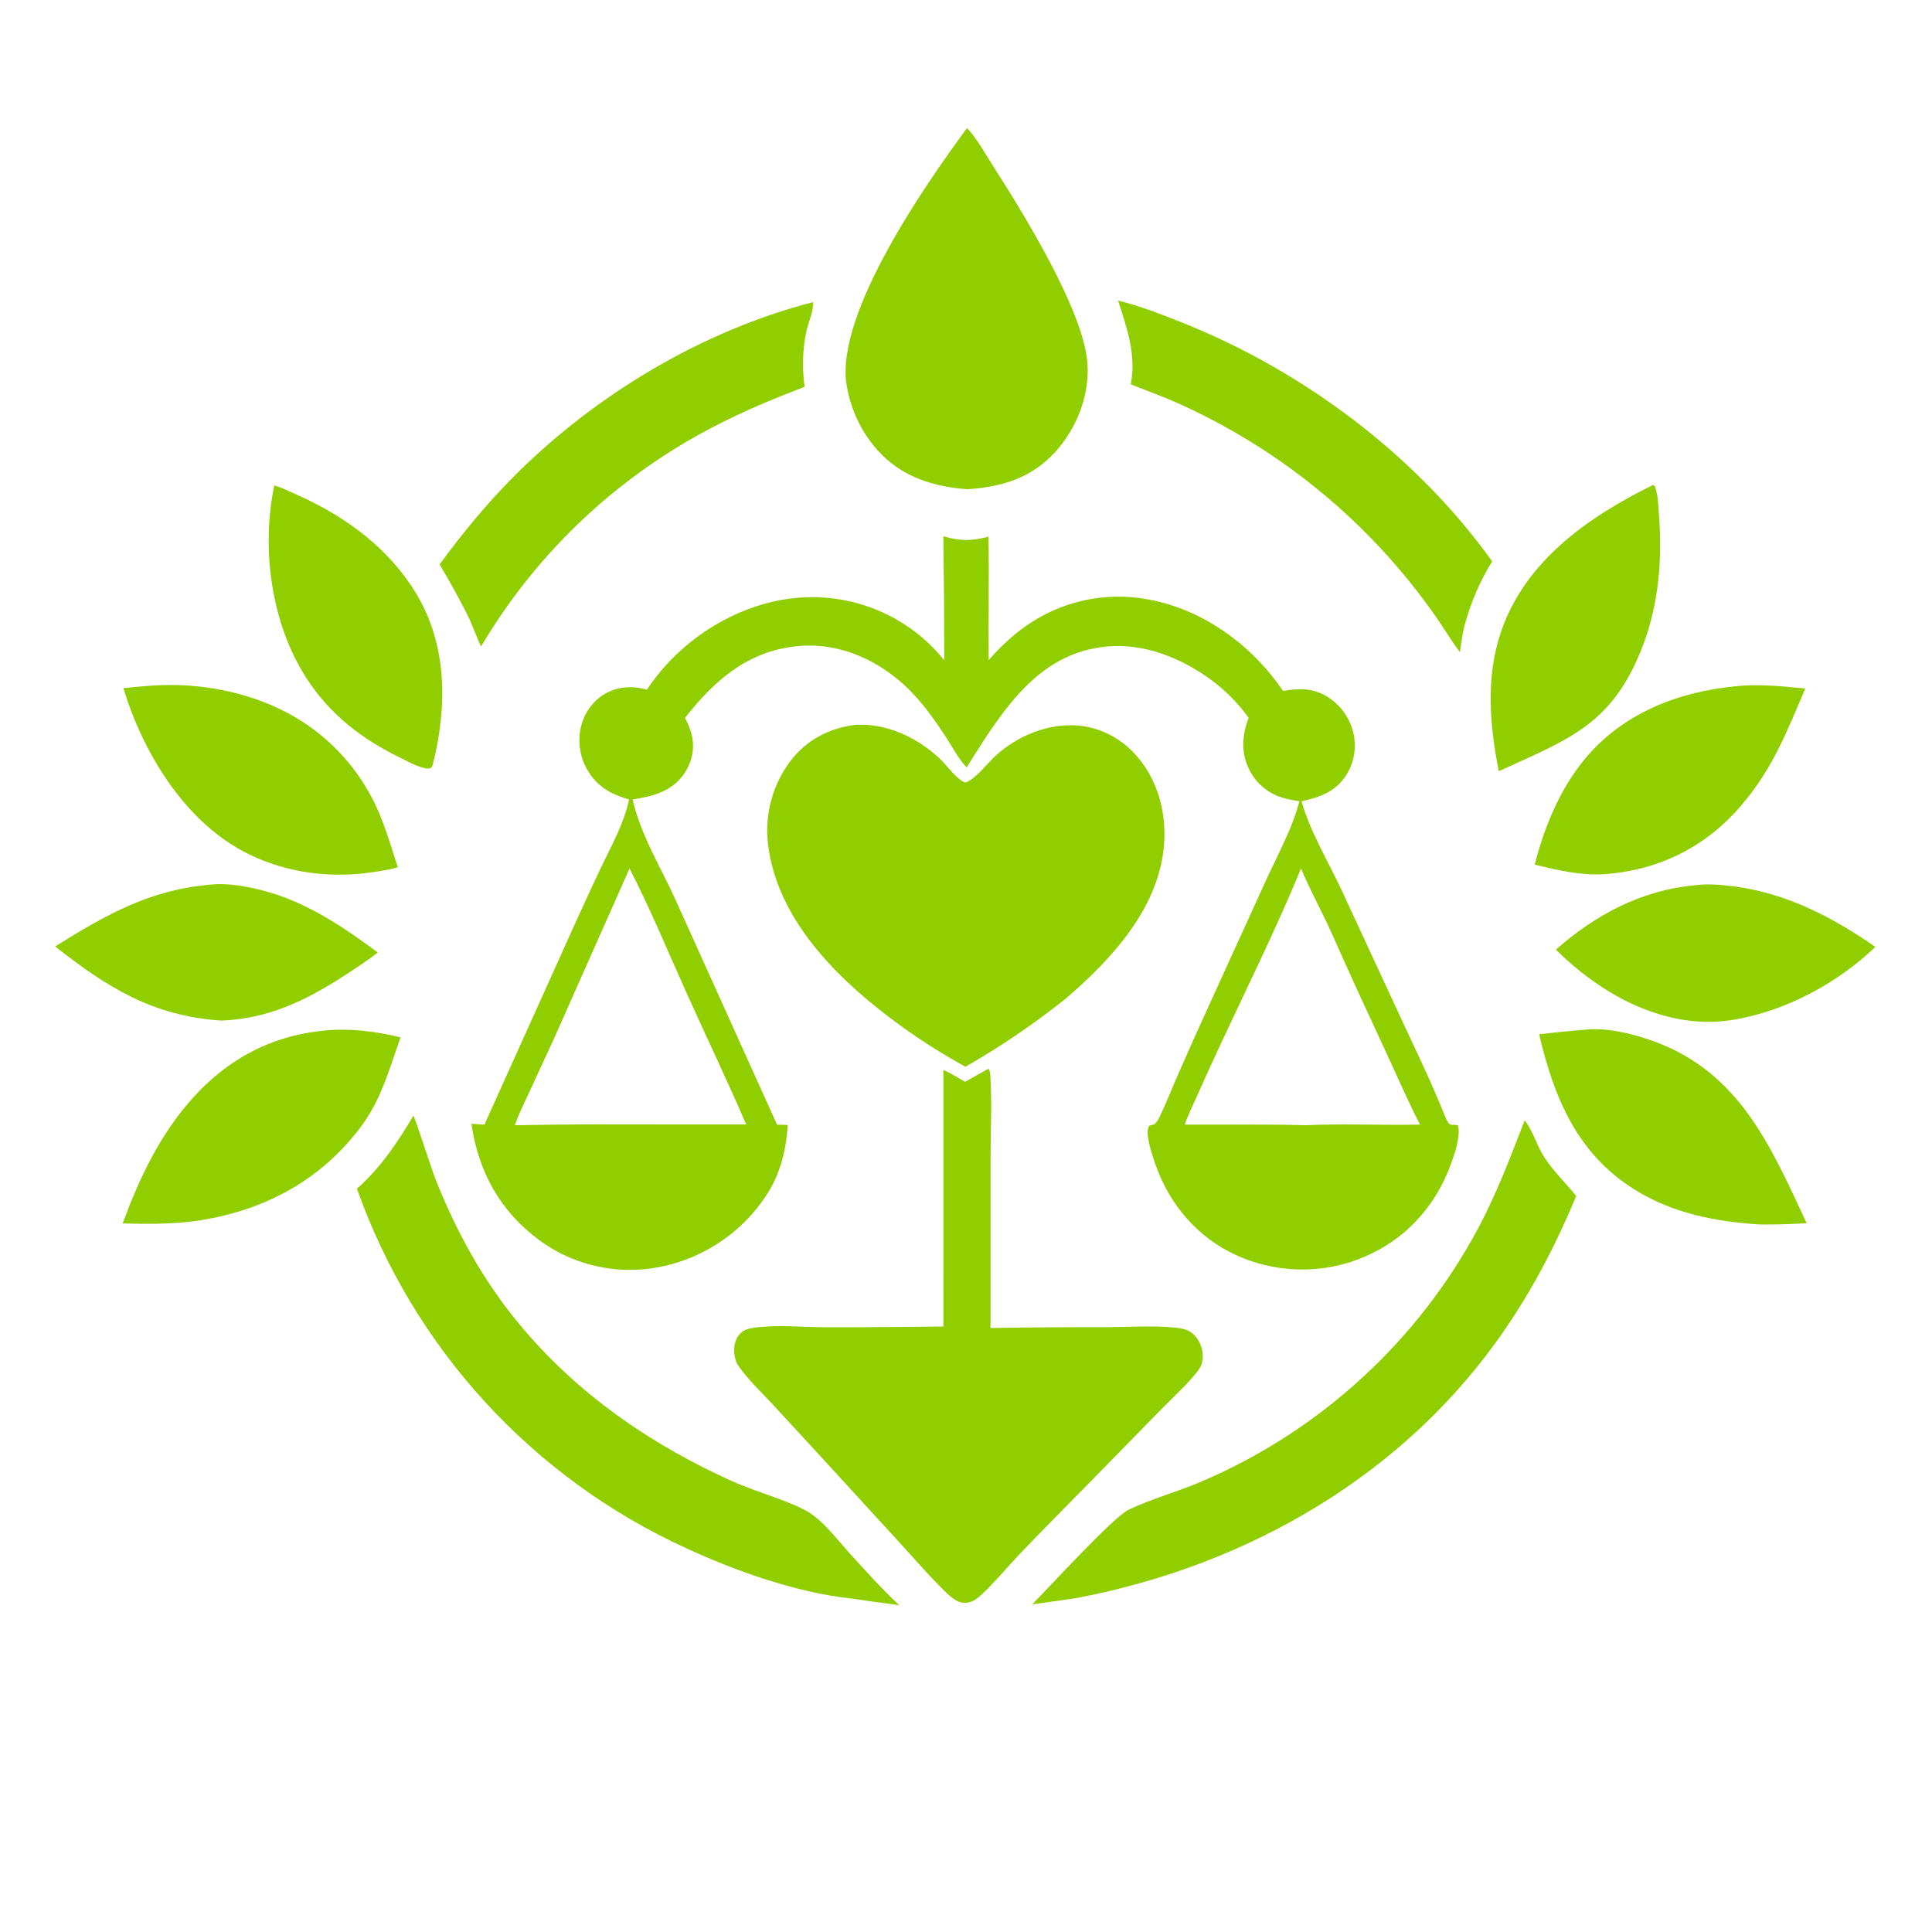 <?xml version="1.0" encoding="utf-8" ?>
<svg xmlns="http://www.w3.org/2000/svg" xmlns:xlink="http://www.w3.org/1999/xlink" width="1600" height="1600">
	<path fill="#91CE00" d="M177.118 732.36C187.361 731.659 198.512 733.224 208.535 735.298C248.548 743.578 280.741 765.022 312.923 788.816C303.889 795.84 294.118 802.183 284.516 808.4C252.884 828.879 221.208 844.03 182.809 845.198C125.724 841.149 88.982 817.73 45.636 783.816C88.493 757.101 125.193 736.204 177.118 732.36Z"/>
	<path fill="#91CE00" d="M1403.48 733.116C1413.93 731.739 1425.66 732.715 1436.07 734.072C1479.57 739.743 1517.58 759.5 1553.1 784.188C1522.34 813.677 1480.69 836.244 1438.76 843.975C1431.22 845.284 1423.92 846.238 1416.25 846.281C1367.5 846.553 1322.27 819.941 1288.51 786.424C1321.49 757.448 1359.32 737.278 1403.48 733.116Z"/>
	<path fill="#91CE00" d="M1369.17 401.524L1370.58 402.814C1373.24 410.316 1373.39 419.374 1373.96 427.29C1376.58 463.507 1373.74 499.534 1360.87 533.81C1336.09 599.826 1299.6 612.03 1241.28 638.649C1233.58 600.618 1230.35 560.584 1243.08 523.219C1263.15 464.262 1315.8 427.781 1369.17 401.524Z"/>
	<path fill="#91CE00" d="M227.132 401.969C234.273 404.191 241.391 407.693 248.211 410.781C286.971 428.328 322.186 454.382 344.488 491.228C370.606 534.381 370.413 585.039 358.582 632.559C357.985 634.493 357.973 635.057 356.458 636.345C355 636.468 353.698 636.532 352.249 636.253C345.191 634.895 338.028 630.737 331.616 627.616C299.888 612.171 273.55 592 254.108 562.128C224.549 516.715 216.167 454.517 227.132 401.969Z"/>
	<path fill="#91CE00" d="M1313.81 852.669C1332 850.986 1352.51 856.198 1369.47 862.331C1440.91 888.171 1466.65 949.843 1496.21 1013.02Q1476.83 1014.22 1457.41 1014.06C1420.69 1011.76 1385.1 1004.85 1353.45 985.012C1306.01 955.271 1286.83 908.754 1274.67 856.585Q1294.2 854.178 1313.81 852.669Z"/>
	<path fill="#91CE00" d="M1437.74 568.28C1456.56 566.265 1476.33 568.428 1495.09 570.161C1479.43 606.622 1468.11 636.788 1441.52 667.635C1411.95 701.93 1373.24 720.805 1328.32 723.995C1308.97 725.168 1289.68 720.557 1271 716.078C1278.72 685.355 1291.74 653.868 1311.92 629.241C1343.37 590.862 1389.4 572.911 1437.74 568.28Z"/>
	<path fill="#91CE00" d="M269.116 853.438C289.869 851.382 311.544 854.153 331.742 859.111C321.871 886.557 315.987 910.635 297.785 934.579C263.887 979.17 215.982 1003.63 161.133 1011.31C141.097 1013.77 121.726 1013.81 101.588 1013.21C114.28 978.515 130.244 944.448 153.971 915.855C184.047 879.611 222.036 857.799 269.116 853.438Z"/>
	<path fill="#91CE00" d="M130.196 567.535C165.566 565.682 203.883 572.876 235.394 589.008Q236.996 589.821 238.579 590.668Q240.163 591.515 241.728 592.396Q243.294 593.277 244.84 594.191Q246.386 595.105 247.912 596.052Q249.438 596.999 250.943 597.979Q252.449 598.959 253.933 599.97Q255.417 600.982 256.879 602.025Q258.341 603.069 259.78 604.143Q261.219 605.217 262.635 606.322Q264.051 607.427 265.443 608.562Q266.835 609.698 268.202 610.862Q269.57 612.027 270.912 613.221Q272.254 614.414 273.57 615.636Q274.886 616.859 276.175 618.109Q277.465 619.359 278.728 620.637Q279.99 621.914 281.225 623.218Q282.46 624.523 283.666 625.853Q284.873 627.183 286.051 628.539Q287.228 629.896 288.377 631.276Q289.525 632.657 290.644 634.063Q291.762 635.468 292.85 636.897Q293.939 638.326 294.996 639.778Q296.053 641.23 297.079 642.704Q298.105 644.178 299.099 645.674Q300.093 647.17 301.055 648.687Q302.017 650.204 302.946 651.741Q303.875 653.278 304.771 654.835Q305.666 656.391 306.529 657.967Q307.391 659.542 308.219 661.136Q309.048 662.73 309.841 664.341Q310.635 665.952 311.395 667.58Q312.154 669.207 312.878 670.851C319.582 686.103 324.3 702.391 329.423 718.219C320.154 720.963 310.522 722.057 300.966 723.306C266.691 726.993 231.589 721.24 201.103 704.866C151.668 678.315 118.2 622.494 102.166 569.954Q116.148 568.36 130.196 567.535Z"/>
	<path fill="#91CE00" d="M925.955 248.927C944.274 253.425 962.263 260.488 979.755 267.473C1079.5 307.305 1173.08 377.258 1235.75 464.933C1225.16 481.865 1218.04 499.296 1212.72 518.491C1210.95 525.542 1210.14 532.94 1209.04 540.124C1202.5 531.46 1196.86 522.04 1190.75 513.058Q1179.72 497.131 1167.58 482.033Q1162.84 476.15 1157.93 470.408Q1153.02 464.665 1147.94 459.068Q1142.87 453.471 1137.63 448.024Q1132.4 442.577 1127.01 437.284Q1121.61 431.992 1116.07 426.858Q1110.53 421.725 1104.84 416.755Q1099.14 411.786 1093.31 406.983Q1087.48 402.181 1081.51 397.551Q1075.54 392.921 1069.44 388.466Q1063.33 384.011 1057.1 379.736Q1050.87 375.461 1044.52 371.369Q1038.17 367.277 1031.7 363.371Q1025.24 359.465 1018.66 355.75Q1012.08 352.034 1005.4 348.511Q998.712 344.988 991.928 341.662Q985.144 338.335 978.267 335.207C964.645 328.946 950.394 323.785 936.437 318.311C941.171 294.032 933.311 271.73 925.955 248.927Z"/>
	<path fill="#91CE00" d="M673.319 250.185C673.973 257.363 669.288 267.483 667.742 274.682C664.589 289.367 664.287 305.539 666.343 320.392C635.63 332.036 606.191 344.582 577.47 360.664Q574.016 362.594 570.595 364.58Q567.173 366.567 563.785 368.609Q560.396 370.652 557.042 372.75Q553.688 374.848 550.369 377.001Q547.05 379.154 543.766 381.362Q540.483 383.57 537.237 385.831Q533.99 388.092 530.781 390.407Q527.573 392.721 524.402 395.088Q521.232 397.455 518.102 399.874Q514.971 402.293 511.88 404.764Q508.79 407.234 505.741 409.755Q502.691 412.276 499.684 414.846Q496.677 417.417 493.712 420.037Q490.747 422.657 487.826 425.326Q484.905 427.994 482.029 430.71Q479.152 433.426 476.32 436.19Q473.489 438.953 470.703 441.763Q467.918 444.572 465.179 447.427Q462.44 450.282 459.748 453.182Q457.057 456.082 454.414 459.026Q451.77 461.969 449.176 464.956Q446.581 467.943 444.036 470.973Q441.492 474.002 438.997 477.073Q436.502 480.143 434.058 483.255Q431.615 486.366 429.223 489.518Q426.831 492.669 424.491 495.859Q422.151 499.05 419.864 502.278Q417.577 505.507 415.344 508.772Q413.11 512.038 410.931 515.34Q408.752 518.642 406.627 521.98Q404.502 525.317 402.433 528.689Q400.364 532.061 398.35 535.467C395.166 528.345 392.321 521.035 389.333 513.827C381.686 497.842 373.056 482.678 364.062 467.426C382.697 442.007 402.506 417.764 424.742 395.379C492.158 327.513 580.458 274.283 673.319 250.185Z"/>
	<path fill="#91CE00" d="M1262.69 927.839C1269.53 936.593 1272.4 947.988 1278.3 957.387C1285.87 969.452 1296.44 979.423 1305.37 990.468C1289.21 1029.36 1270.58 1065.38 1246.83 1100.26C1164.56 1221.09 1033.76 1296.42 891.588 1323.43Q873.243 1326.2 854.85 1328.63C869.124 1314.33 921.928 1256.28 934.902 1250.16C954.835 1240.76 976.63 1235.03 996.94 1226.11Q1001.46 1224.16 1005.94 1222.11Q1010.41 1220.06 1014.84 1217.92Q1019.28 1215.78 1023.66 1213.54Q1028.05 1211.31 1032.39 1208.98Q1036.73 1206.66 1041.02 1204.24Q1045.31 1201.82 1049.54 1199.32Q1053.78 1196.81 1057.97 1194.22Q1062.15 1191.62 1066.28 1188.94Q1070.41 1186.26 1074.48 1183.49Q1078.55 1180.72 1082.56 1177.87Q1086.57 1175.02 1090.53 1172.08Q1094.48 1169.14 1098.37 1166.13Q1102.26 1163.11 1106.08 1160.01Q1109.91 1156.91 1113.66 1153.73Q1117.42 1150.55 1121.11 1147.29Q1124.81 1144.04 1128.43 1140.7Q1132.05 1137.37 1135.6 1133.96Q1139.15 1130.55 1142.63 1127.07Q1146.11 1123.58 1149.52 1120.03Q1152.92 1116.47 1156.25 1112.85Q1159.58 1109.22 1162.83 1105.53Q1166.09 1101.83 1169.26 1098.07Q1172.44 1094.3 1175.53 1090.48Q1178.63 1086.65 1181.64 1082.76Q1184.66 1078.86 1187.59 1074.91Q1190.52 1070.95 1193.37 1066.94Q1196.21 1062.92 1198.98 1058.85Q1201.74 1054.77 1204.42 1050.64Q1207.09 1046.51 1209.68 1042.32Q1212.27 1038.14 1214.77 1033.9Q1217.28 1029.66 1219.69 1025.36Q1222.1 1021.07 1224.42 1016.73C1239.64 988.04 1250.93 958.06 1262.69 927.839Z"/>
	<path fill="#91CE00" d="M342.385 923.923C343.692 925.6 357.878 969.525 360.486 976.107C377.71 1019.58 399.533 1059.5 429.329 1095.7C477.402 1154.1 539.51 1196.85 608.213 1227.51C625.803 1235.36 657.09 1243.97 671.089 1253.25C683.027 1261.17 693.113 1274.71 702.743 1285.36C716.407 1300.47 729.846 1315.5 744.782 1329.38Q724.619 1326.72 704.502 1323.74C660.063 1319.1 608.348 1300.79 567.976 1282.02Q562.087 1279.33 556.267 1276.49Q550.446 1273.65 544.699 1270.66Q538.952 1267.68 533.281 1264.55Q527.611 1261.42 522.02 1258.16Q516.43 1254.89 510.923 1251.48Q505.416 1248.07 499.996 1244.53Q494.576 1240.98 489.247 1237.31Q483.918 1233.63 478.682 1229.81Q473.447 1226 468.308 1222.06Q463.17 1218.12 458.131 1214.05Q453.093 1209.98 448.159 1205.79Q443.224 1201.6 438.396 1197.28Q433.568 1192.97 428.849 1188.53Q424.131 1184.09 419.525 1179.54Q414.919 1174.99 410.428 1170.32Q405.938 1165.66 401.566 1160.88Q397.193 1156.1 392.942 1151.22Q388.691 1146.33 384.563 1141.34Q380.436 1136.35 376.435 1131.26Q372.433 1126.17 368.561 1120.98Q364.688 1115.79 360.947 1110.5Q357.206 1105.22 353.598 1099.84Q349.99 1094.46 346.518 1089Q343.046 1083.53 339.712 1077.98Q336.379 1072.43 333.185 1066.79Q329.991 1061.16 326.939 1055.45Q323.887 1049.74 320.98 1043.95Q318.072 1038.16 315.31 1032.31Q312.548 1026.45 309.934 1020.52Q307.319 1014.6 304.854 1008.61Q302.389 1002.62 300.075 996.574Q297.76 990.526 295.598 984.422C315.474 966.881 328.961 946.469 342.385 923.923Z"/>
	<path fill="#91CE00" d="M800.802 106.116C808.077 113.093 816.884 128.806 822.496 137.577C846.759 175.497 897.989 257.868 900.635 301.672C902.207 327.682 891.734 354.396 874.476 373.68C854.698 395.778 829.513 403.47 800.728 405.168C779.86 403.537 758.721 398.453 741.492 386.066C719.507 370.259 705.125 344.767 701.035 318.165C692.013 259.474 766.72 152.276 800.802 106.116Z"/>
	<path fill="#91CE00" d="M818.542 885.107C819.853 886.648 820.009 888.726 820.137 890.707C821.623 913.77 820.309 937.658 820.306 960.802L820.309 1099.8Q868.883 1099.01 917.462 1099.1C935.676 1099.01 954.169 1097.65 972.321 1099.41C977.371 1099.9 982.627 1100.59 986.819 1103.68C991.878 1107.41 994.99 1113.61 995.825 1119.76C996.739 1126.49 995.181 1131.48 990.999 1136.67C982.357 1147.38 971.545 1157.06 961.912 1166.92L902.159 1227.95C882.699 1247.82 863.026 1267.53 843.838 1287.67C833.744 1298.26 824.259 1309.96 813.585 1319.93C809.87 1323.4 805.479 1327.03 800.207 1327.4C793.594 1327.86 789.527 1324 784.751 1320.08C770.374 1306.17 757.162 1290.81 743.652 1276.05L676.551 1202.83L639.108 1162.19C629.824 1152.28 619.447 1142.43 611.646 1131.31C609.19 1127.8 608.069 1123 607.979 1118.77C607.862 1113.32 609.48 1107.8 613.446 1103.91C617.292 1100.14 623.822 1099.54 628.99 1099.03C646.837 1097.28 665.28 1099.1 683.201 1099.18C715.892 1099.31 748.611 1098.83 781.303 1098.58L781.267 886.065C787.502 888.92 793.281 892.387 799.15 895.91Q808.808 890.441 818.542 885.107Z"/>
	<path fill="#91CE00" d="M708.324 600.287C734.3 598.731 759.704 610.806 778.383 628.347C783.104 632.78 793.587 646.987 799.646 648.032C808.104 645.148 818.066 631.611 825.137 625.294C842.841 609.482 867.286 599.255 891.238 600.765C910.868 602.002 928.613 611.403 941.446 626.167C958.985 646.343 966.078 673.237 964.008 699.609C959.918 751.72 920.735 794.299 882.862 826.801Q863.158 842.54 842.303 856.72Q821.449 870.899 799.567 883.436Q783.048 874.385 767.247 864.131Q751.446 853.877 736.452 842.476C690.848 807.917 644.227 760.351 636.329 701.164Q636.163 699.995 636.025 698.822Q635.888 697.649 635.779 696.473Q635.671 695.297 635.591 694.118Q635.512 692.94 635.462 691.76Q635.412 690.58 635.391 689.399Q635.37 688.218 635.378 687.037Q635.386 685.856 635.424 684.676Q635.461 683.495 635.528 682.316Q635.594 681.137 635.69 679.96Q635.785 678.783 635.91 677.608Q636.035 676.434 636.189 675.263Q636.342 674.092 636.525 672.925Q636.707 671.758 636.919 670.596Q637.13 669.434 637.37 668.278Q637.61 667.121 637.879 665.971Q638.147 664.821 638.444 663.678Q638.741 662.535 639.066 661.4Q639.391 660.264 639.744 659.137Q640.097 658.01 640.478 656.892Q640.859 655.774 641.267 654.666Q641.676 653.558 642.111 652.46Q642.547 651.362 643.009 650.276Q643.472 649.189 643.961 648.114Q644.45 647.039 644.966 645.977Q645.482 644.914 646.023 643.865Q646.565 642.815 647.133 641.779Q647.7 640.744 648.293 639.722Q648.886 638.701 649.504 637.695Q650.122 636.688 650.765 635.697Q651.408 634.706 652.075 633.732Q652.742 632.757 653.433 631.799Q654.124 630.841 654.838 629.901C668.252 612.584 686.775 602.995 708.324 600.287Z"/>
	<path fill="#91CE00" d="M781.243 444.149C795.379 448.232 804.342 448.131 818.607 444.426C819.262 478.476 818.42 512.6 818.779 546.667C828.28 535.845 838.488 526.141 850.356 517.928Q851.731 516.973 853.129 516.053Q854.527 515.132 855.948 514.248Q857.37 513.363 858.812 512.514Q860.255 511.665 861.719 510.853Q863.183 510.041 864.666 509.266Q866.15 508.491 867.653 507.753Q869.156 507.015 870.676 506.316Q872.197 505.616 873.735 504.955Q875.273 504.294 876.827 503.672Q878.381 503.05 879.95 502.467Q881.519 501.884 883.103 501.341Q884.686 500.797 886.283 500.294Q887.879 499.791 889.488 499.328Q891.096 498.865 892.716 498.443Q894.336 498.02 895.966 497.639Q897.596 497.257 899.235 496.917Q900.874 496.576 902.521 496.277Q904.168 495.978 905.822 495.721Q907.476 495.463 909.136 495.247Q910.796 495.032 912.461 494.857Q914.126 494.683 915.794 494.551Q917.463 494.419 919.135 494.329Q920.806 494.239 922.48 494.191Q924.153 494.143 925.827 494.137Q927.501 494.131 929.174 494.167Q930.848 494.203 932.52 494.282Q934.192 494.36 935.862 494.48Q937.531 494.6 939.198 494.763Q940.864 494.925 942.525 495.129Q944.187 495.333 945.843 495.579Q947.498 495.825 949.147 496.112Q950.797 496.399 952.438 496.728C997.385 505.29 1037.28 534.807 1062.61 572.263C1075.28 569.861 1086.73 569.782 1098.25 576.383Q1099.27 576.983 1100.26 577.632Q1101.26 578.281 1102.21 578.978Q1103.17 579.676 1104.09 580.419Q1105.02 581.163 1105.9 581.951Q1106.79 582.739 1107.63 583.569Q1108.48 584.4 1109.28 585.271Q1110.09 586.142 1110.85 587.052Q1111.61 587.962 1112.32 588.908Q1113.03 589.853 1113.7 590.833Q1114.37 591.813 1114.98 592.825Q1115.6 593.836 1116.17 594.877Q1116.74 595.917 1117.25 596.984Q1117.77 598.052 1118.23 599.143Q1118.69 600.234 1119.1 601.347Q1119.51 602.46 1119.86 603.591Q1120.21 604.723 1120.51 605.87Q1120.8 606.989 1121.04 608.12Q1121.27 609.252 1121.45 610.395Q1121.63 611.537 1121.75 612.687Q1121.87 613.837 1121.93 614.991Q1122 616.146 1122 617.302Q1122 618.458 1121.95 619.613Q1121.89 620.768 1121.78 621.919Q1121.67 623.069 1121.5 624.213Q1121.33 625.356 1121.1 626.49Q1120.87 627.623 1120.59 628.744Q1120.3 629.864 1119.96 630.969Q1119.62 632.074 1119.22 633.16Q1118.83 634.246 1118.38 635.311Q1117.93 636.375 1117.42 637.416Q1116.92 638.457 1116.36 639.471Q1115.81 640.484 1115.2 641.469C1106.53 655.45 1093.08 660.302 1077.87 663.609C1085.1 689.047 1099.87 713.154 1111.02 737.071L1159.99 842.772C1171.94 868.515 1184.38 894.046 1195.05 920.353C1196.06 922.839 1198.78 930.595 1201.23 931.332C1203.18 931.918 1205.13 931.089 1207.34 932.024C1207.42 932.266 1207.53 932.501 1207.59 932.75C1210.36 943.86 1199.92 969.754 1194.79 979.83C1178.64 1011.54 1152.25 1034.22 1118.32 1045.19Q1116.78 1045.68 1115.24 1046.12Q1113.69 1046.57 1112.13 1046.98Q1110.57 1047.39 1109.01 1047.77Q1107.44 1048.14 1105.86 1048.47Q1104.29 1048.81 1102.7 1049.1Q1101.12 1049.4 1099.53 1049.65Q1097.94 1049.91 1096.34 1050.13Q1094.74 1050.34 1093.14 1050.52Q1091.54 1050.7 1089.94 1050.84Q1088.33 1050.98 1086.72 1051.08Q1085.12 1051.18 1083.51 1051.24Q1081.9 1051.3 1080.28 1051.32Q1078.67 1051.35 1077.06 1051.33Q1075.45 1051.31 1073.84 1051.25Q1072.23 1051.2 1070.62 1051.1Q1069.01 1051 1067.41 1050.87Q1065.8 1050.73 1064.2 1050.56Q1062.6 1050.38 1061 1050.17Q1059.41 1049.96 1057.82 1049.71Q1056.22 1049.45 1054.64 1049.16Q1053.06 1048.87 1051.48 1048.54Q1049.9 1048.21 1048.33 1047.84Q1046.76 1047.47 1045.21 1047.07Q1043.65 1046.66 1042.1 1046.22Q1040.55 1045.77 1039.01 1045.29Q1037.47 1044.81 1035.95 1044.29Q1034.42 1043.77 1032.91 1043.21Q1031.4 1042.66 1029.9 1042.06Q1028.4 1041.47 1026.92 1040.84Q1025.44 1040.21 1023.97 1039.54Q1022.5 1038.88 1021.05 1038.18Q1019.6 1037.48 1018.17 1036.74C986.612 1020.24 965.35 992.169 954.95 958.542C953.219 952.946 948.178 937.894 951.617 932.658C952.277 931.653 954.7 931.516 955.86 931.261C957.946 929.44 959.172 927.347 960.374 924.862C965.755 913.734 970.285 902.03 975.238 890.695Q988.29 860.828 1001.89 831.206L1047.68 730.736C1054.19 716.523 1061.34 702.564 1067.53 688.214C1071.02 680.128 1073.75 672.007 1076.17 663.555C1070.58 662.668 1065.04 661.803 1059.71 659.846Q1058.64 659.457 1057.59 659.015Q1056.53 658.573 1055.51 658.079Q1054.48 657.584 1053.48 657.038Q1052.48 656.492 1051.5 655.897Q1050.53 655.301 1049.59 654.657Q1048.65 654.014 1047.74 653.323Q1046.83 652.632 1045.96 651.897Q1045.09 651.161 1044.26 650.383Q1043.42 649.605 1042.63 648.785Q1041.84 647.966 1041.08 647.107Q1040.33 646.249 1039.63 645.353Q1038.92 644.458 1038.26 643.528Q1037.6 642.599 1036.99 641.637Q1036.37 640.675 1035.81 639.683Q1035.25 638.692 1034.73 637.673Q1034.22 636.654 1033.76 635.611C1027.55 621.83 1028.91 608.191 1034.06 594.403C1023.27 579.611 1010.63 567.599 995.224 557.644C967.572 539.776 936.093 530.185 903.322 537.482C856.929 547.812 830.217 588.803 806.372 626.23L800.563 635.546C794.302 629.069 789.667 620.298 784.822 612.727C772.585 593.6 759.797 575.721 741.913 561.358C718.217 542.328 688.729 531.699 658.204 535.319C618.204 540.062 591.309 563.958 567.298 594.523C570.117 599.928 572.445 605.347 573.425 611.399C575.178 622.221 572.346 632.759 565.982 641.612C555.815 655.757 540.212 659.555 523.946 662.019C530.576 691.702 547.295 718.233 559.696 745.736L643.54 931.436L652.384 931.617C650.781 955.096 645.448 975.347 631.395 994.642Q630.408 996.017 629.387 997.368Q628.366 998.719 627.312 1000.04Q626.259 1001.37 625.172 1002.67Q624.086 1003.97 622.968 1005.24Q621.85 1006.51 620.701 1007.75Q619.552 1008.99 618.372 1010.21Q617.193 1011.42 615.984 1012.61Q614.774 1013.79 613.536 1014.95Q612.298 1016.1 611.032 1017.23Q609.766 1018.35 608.472 1019.44Q607.179 1020.54 605.859 1021.6Q604.538 1022.66 603.192 1023.68Q601.846 1024.71 600.476 1025.7Q599.105 1026.7 597.71 1027.66Q596.314 1028.61 594.896 1029.54Q593.478 1030.46 592.037 1031.35Q590.596 1032.24 589.134 1033.09Q587.672 1033.95 586.189 1034.76Q584.706 1035.58 583.203 1036.36Q581.701 1037.14 580.179 1037.88Q578.658 1038.63 577.118 1039.33Q575.579 1040.04 574.023 1040.7Q572.467 1041.37 570.894 1042Q569.322 1042.62 567.735 1043.21Q566.147 1043.8 564.546 1044.35Q562.945 1044.9 561.33 1045.41Q559.716 1045.92 558.089 1046.39Q556.463 1046.86 554.825 1047.29Q553.187 1047.72 551.539 1048.11Q549.892 1048.5 548.235 1048.84Q546.578 1049.19 544.913 1049.5Q543.248 1049.8 541.576 1050.07Q540.026 1050.32 538.47 1050.53Q536.914 1050.74 535.353 1050.91Q533.792 1051.08 532.228 1051.21Q530.664 1051.34 529.096 1051.43Q527.529 1051.53 525.96 1051.58Q524.391 1051.63 522.821 1051.65Q521.251 1051.66 519.682 1051.64Q518.112 1051.62 516.543 1051.55Q514.974 1051.49 513.408 1051.39Q511.841 1051.29 510.277 1051.15Q508.714 1051.01 507.154 1050.83Q505.594 1050.65 504.04 1050.43Q502.485 1050.21 500.936 1049.96Q499.387 1049.7 497.845 1049.4Q496.303 1049.11 494.769 1048.78Q493.234 1048.44 491.709 1048.07Q490.183 1047.7 488.667 1047.29Q487.151 1046.89 485.646 1046.44Q484.141 1045.99 482.647 1045.51Q481.153 1045.03 479.672 1044.51Q478.191 1043.99 476.723 1043.43Q475.255 1042.87 473.801 1042.28Q472.347 1041.69 470.909 1041.06Q469.47 1040.43 468.048 1039.77Q466.625 1039.1 465.219 1038.4Q463.814 1037.7 462.426 1036.97Q461.038 1036.24 459.669 1035.47Q458.3 1034.7 456.95 1033.9Q455.6 1033.1 454.271 1032.26Q452.941 1031.43 451.633 1030.56Q450.325 1029.69 449.038 1028.79Q447.752 1027.89 446.488 1026.96C413.922 1002.85 396.227 970.282 390.387 930.674L401.201 931.369L475.54 766.447C482.777 750.672 489.92 734.836 497.382 719.166C506.203 700.642 516.687 682.328 520.971 662.091C506.905 658.083 495.686 652.203 487.613 639.541Q486.953 638.514 486.345 637.454Q485.737 636.395 485.183 635.307Q484.628 634.219 484.128 633.105Q483.629 631.991 483.185 630.853Q482.741 629.715 482.355 628.557Q481.968 627.399 481.64 626.223Q481.312 625.046 481.042 623.855Q480.773 622.664 480.563 621.461Q480.353 620.258 480.203 619.046Q480.054 617.834 479.964 616.616Q479.875 615.398 479.847 614.178Q479.818 612.957 479.851 611.736Q479.883 610.515 479.976 609.298Q480.069 608.08 480.222 606.869Q480.376 605.657 480.589 604.455Q480.803 603.252 481.076 602.062C483.765 590.691 490.813 580.506 500.98 574.598C511.753 568.338 523.977 567.814 535.711 571.13Q539.456 565.525 543.622 560.226Q547.788 554.927 552.35 549.965Q556.912 545.003 561.844 540.407Q566.775 535.812 572.046 531.61C604.63 505.63 646.625 490.559 688.473 495.461Q690.173 495.65 691.867 495.881Q693.562 496.112 695.25 496.384Q696.938 496.656 698.62 496.969Q700.301 497.282 701.974 497.636Q703.647 497.99 705.311 498.385Q706.975 498.78 708.629 499.216Q710.283 499.651 711.925 500.127Q713.568 500.603 715.198 501.119Q716.829 501.634 718.446 502.19Q720.064 502.745 721.667 503.34Q723.271 503.935 724.859 504.569Q726.447 505.203 728.02 505.875Q729.592 506.547 731.148 507.258Q732.703 507.969 734.241 508.717Q735.779 509.466 737.298 510.251Q738.816 511.037 740.316 511.86Q741.815 512.682 743.294 513.542Q744.773 514.401 746.23 515.296Q747.687 516.191 749.122 517.121Q750.557 518.051 751.969 519.016Q753.381 519.981 754.769 520.98Q756.157 521.98 757.52 523.013Q758.883 524.046 760.22 525.111Q761.557 526.177 762.868 527.275Q764.179 528.374 765.463 529.504Q766.747 530.633 768.003 531.794Q769.258 532.955 770.485 534.147Q771.712 535.338 772.91 536.559Q774.107 537.78 775.274 539.03Q776.442 540.279 777.578 541.557Q778.715 542.835 779.819 544.141Q780.924 545.446 781.997 546.778Q781.979 495.461 781.243 444.149ZM1077.46 719.24C1057.04 768.883 1032.94 817.317 1010.29 865.999Q1000.18 887.616 990.52 909.442C987.342 916.625 983.664 923.93 981.112 931.348C1014.49 931.584 1047.97 930.908 1081.33 931.843C1112.79 930.458 1144.49 931.986 1176 931.353C1166.56 913.189 1158.57 894.482 1149.94 875.936C1134.13 841.923 1118.44 808.024 1103.25 773.724C1095.15 755.43 1085.06 737.653 1077.46 719.24ZM521.345 719.256L458.975 859.707L438.913 903.226C434.534 912.644 429.765 922.04 426.35 931.862Q475.295 930.969 524.248 931.171L617.972 931.23C601.999 894.126 584.452 857.662 567.899 820.814C552.7 786.978 538.358 752.219 521.345 719.256Z"/>
</svg>
